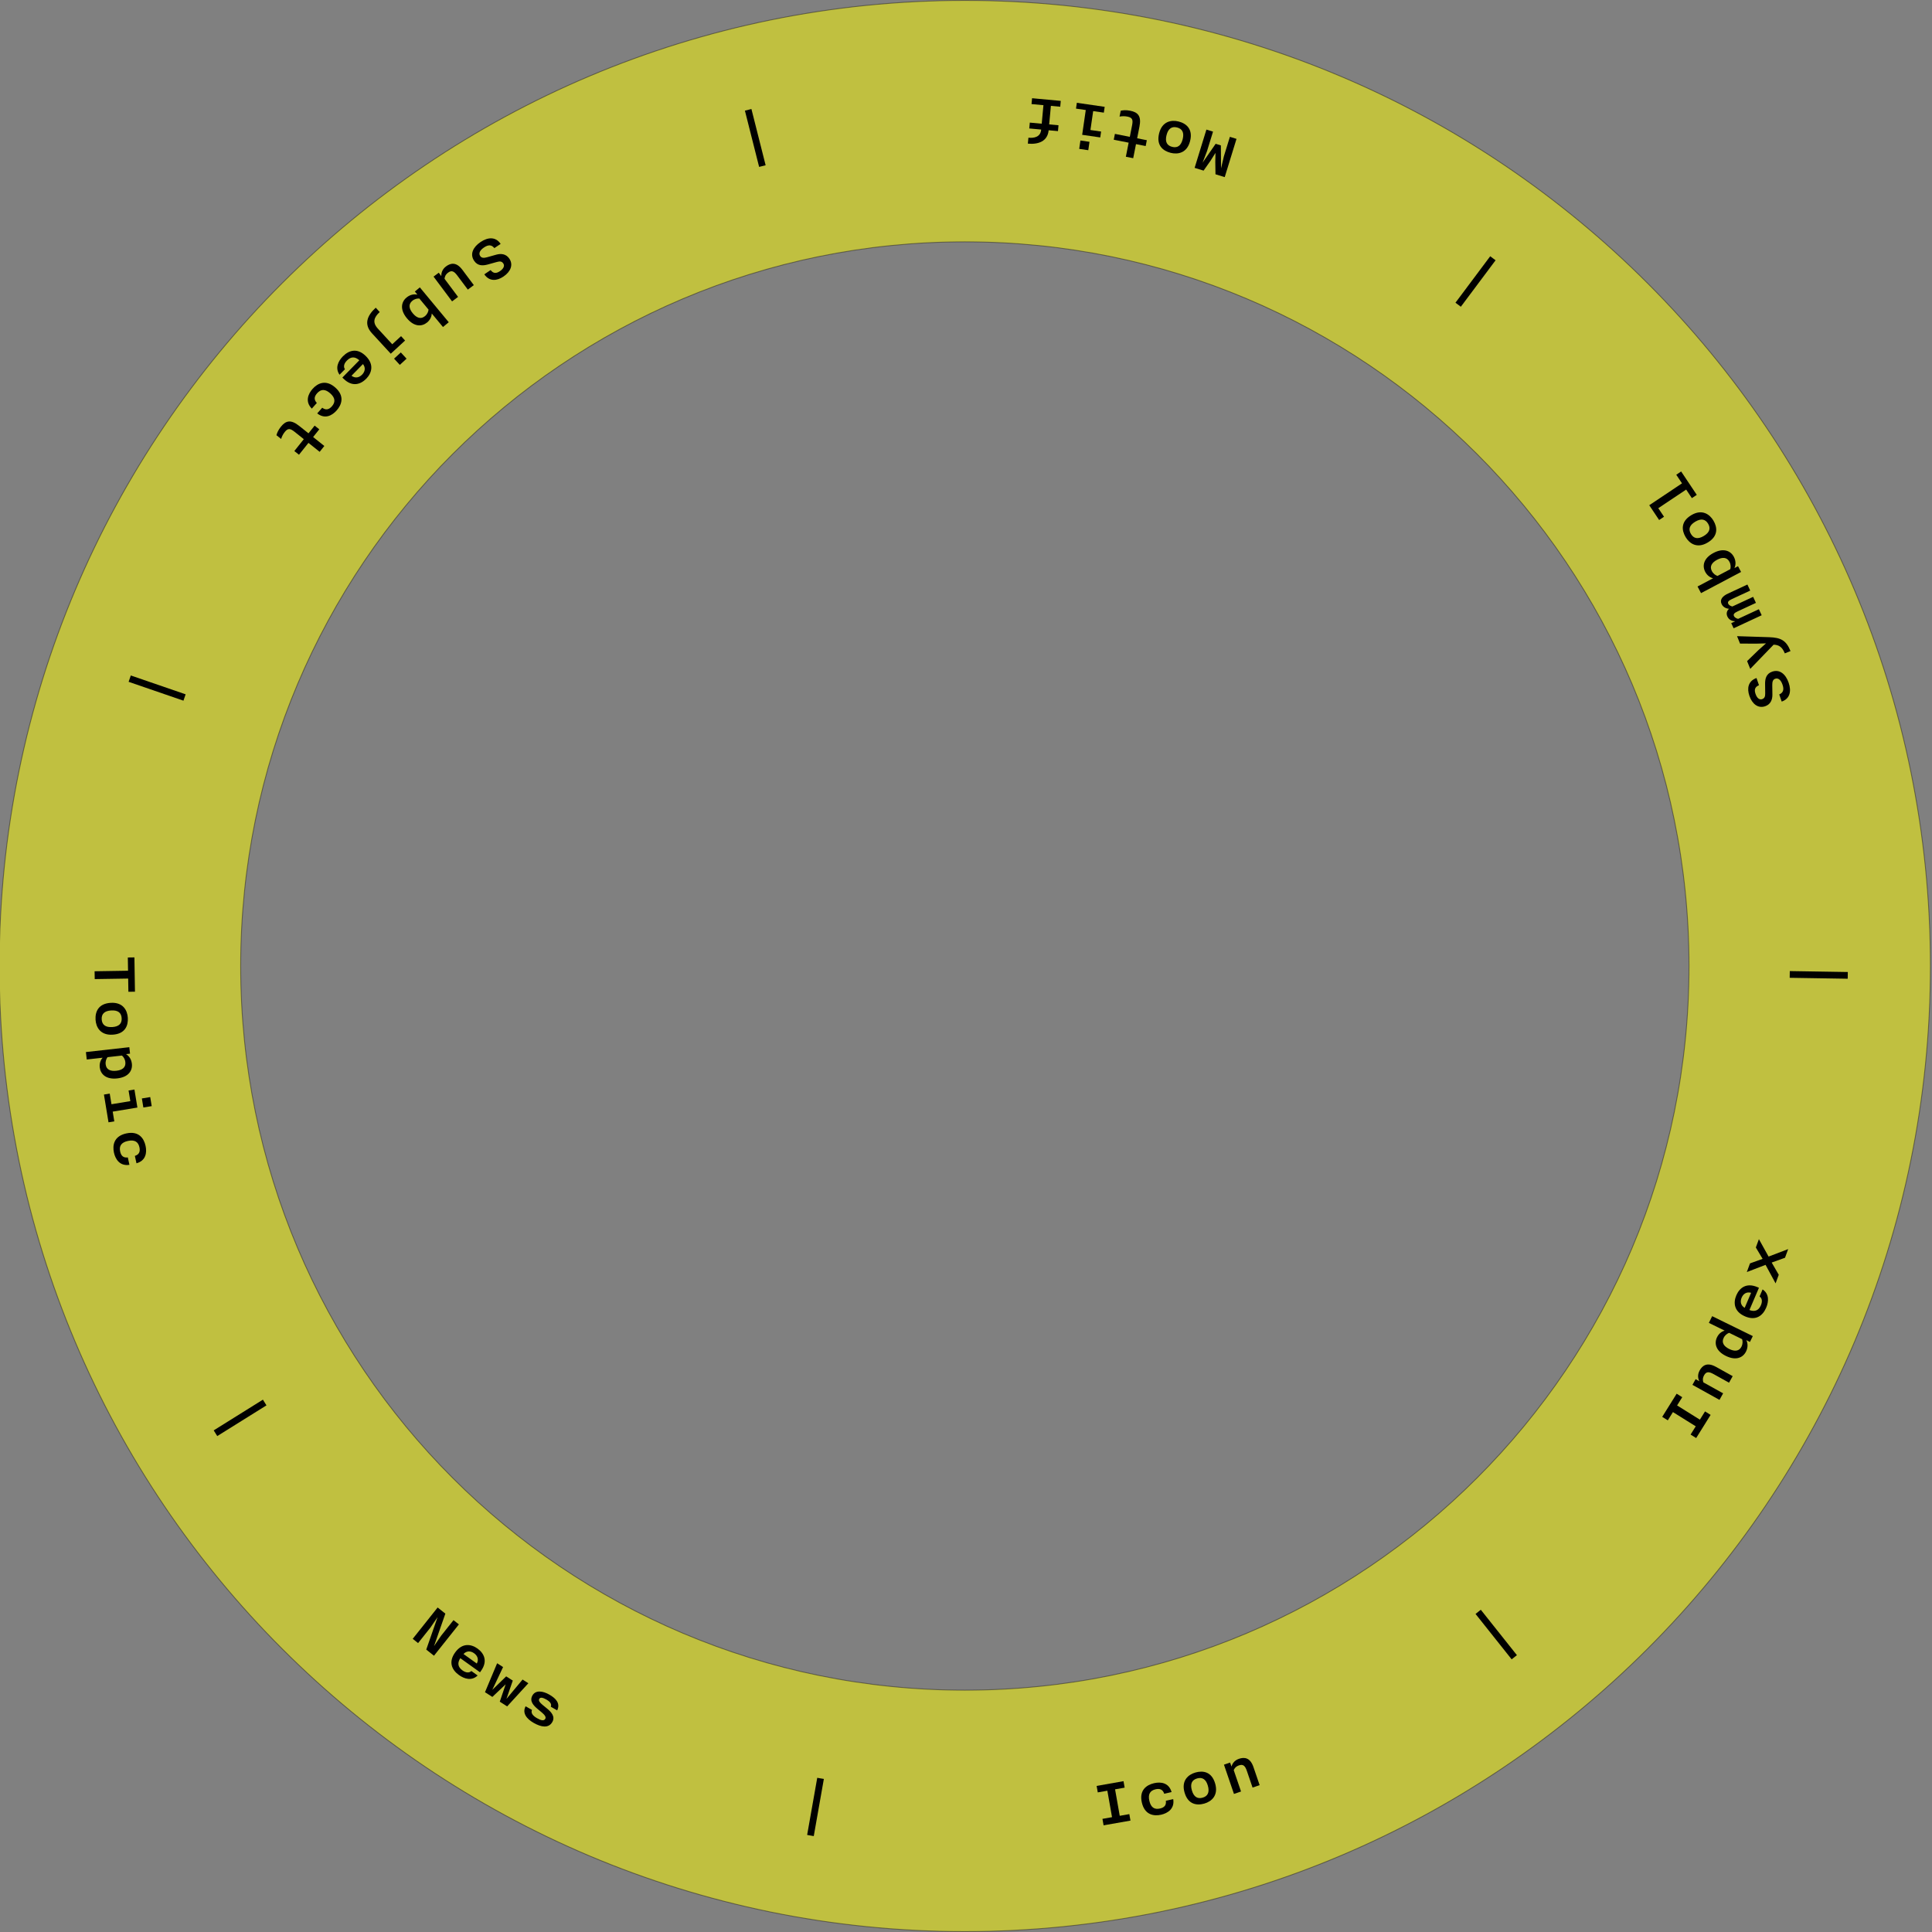 <?xml version="1.0" encoding="UTF-8"?><svg id="Layer_1" xmlns="http://www.w3.org/2000/svg" width="7.67in" height="7.67in" viewBox="0 0 552.25 552.25"><rect x="0" y="0" width="552.25" height="552.25" fill="#808080" stroke="none"/><defs><style>.cls-1{fill:#ff0;opacity:.5;stroke:#231f20;stroke-miterlimit:10;stroke-width:.25px;}</style></defs><path class="cls-1" d="M275.795.125C123.364.125-.205,123.694-.205,276.125s123.569,276,276,276,276-123.569,276-276S428.226.125,275.795.125ZM275.795,483.125c-114.323,0-207-92.677-207-207s92.677-207,207-207,207,92.677,207,207-92.677,207-207,207Z"/><path d="M315.127,519.91l2.738-.483-1.336-7.564-2.738.483-.327-1.852,7.684-1.357.326,1.852-2.738.484,1.336,7.564,2.738-.484.327,1.853-7.683,1.356-.327-1.852Z"/><path d="M326.39,515.255c-.816-3.547,1.342-5.049,3.484-5.542,1.93-.444,4.232-.154,5.017,2.538l-2.104.484c-.422-1.298-1.339-1.538-2.488-1.273-1.52.35-2.209,1.37-1.764,3.299.447,1.949,1.509,2.546,3.048,2.191,1.13-.26,1.854-.857,1.667-2.21l2.104-.484c.463,2.725-1.535,4.026-3.426,4.462-2.162.498-4.729.042-5.537-3.465Z"/><path d="M338.591,512.355c-.979-3.422,1.096-5.117,3.115-5.693,2.152-.615,4.663-.272,5.652,3.188.972,3.403-1.097,5.117-3.115,5.693-2.153.615-4.67.253-5.652-3.188ZM345.263,510.449c-.545-1.903-1.613-2.513-3.074-2.096-1.461.418-2.046,1.5-1.502,3.403.538,1.884,1.611,2.513,3.073,2.096,1.462-.418,2.04-1.519,1.503-3.403Z"/><path d="M349.857,504.422l1.76-.602.389,1.135c.209-.685.721-1.726,2.139-2.21,1.59-.544,3.223-.342,4.148,2.364l1.766,5.165-2.024.692-1.63-4.768c-.467-1.362-1.002-2.004-2.232-1.583-.908.311-1.296.845-1.52,1.365l2.09,6.111-2.025.692-2.859-8.363Z"/><path d="M421.775,461.333l1.503-1.195,10.322,12.979-1.503,1.195-10.322-12.979Z"/><path d="M483.244,410.06l1.472-2.358-6.516-4.066-1.472,2.358-1.595-.995,4.129-6.617,1.596.995-1.473,2.358,6.516,4.066,1.473-2.358,1.595.995-4.13,6.618-1.595-.996Z"/><path d="M483.775,395.853l.904-1.627,1.049.584c-.303-.649-.621-1.765.107-3.076.816-1.469,2.166-2.413,4.666-1.023l4.774,2.653-1.04,1.871-4.406-2.449c-1.26-.7-2.088-.816-2.719.32-.467.839-.396,1.496-.215,2.032l5.648,3.14-1.04,1.871-7.729-4.296Z"/><path d="M493.329,387.582c-2.928-1.436-3.365-3.633-2.52-5.356.615-1.257,1.65-1.73,2.168-1.878l-4.508-2.21.941-1.921,11.619,5.696-.818,1.67-1.041-.511c.354.687.596,1.874-.064,3.221-.863,1.76-2.85,2.724-5.777,1.289ZM497.97,382.795l-3.699-1.814c-.545.201-1.176.627-1.572,1.435-.67,1.365.072,2.442,1.6,3.19,1.525.748,2.832.676,3.5-.689.396-.809.346-1.568.172-2.121Z"/><path d="M498.813,376.277c-3.255-1.391-3.356-4-2.501-6.005.889-2.077,2.814-3.733,6.031-2.358l.441.188-2.719,6.362c1.439.55,2.603.221,3.278-1.36.464-1.085.345-2.027-.384-2.513l.865-2.022c1.931,1.282,1.783,3.459,1.029,5.224-1.006,2.354-2.99,3.789-6.042,2.484ZM500.542,369.536c-1.322-.369-2.248.322-2.703,1.389-.456,1.066-.316,2.214.863,2.914l1.84-4.303Z"/><path d="M504.673,361.55l-5.357,2.058.91-2.478,3.607-1.295-1.938-3.247.875-2.384,2.771,4.98,5.6-2.139-.91,2.478-3.805,1.371,2.019,3.49-.903,2.458-2.869-5.293Z"/><path d="M511.572,279.498l.03-1.921,16.584.266-.031,1.921-16.583-.266Z"/><path d="M509.286,200.545l-.702-2.042c1.103-.484,1.448-1.322.94-2.797-.461-1.343-1.213-1.993-2.082-1.693-.719.247-.852.905-.85,1.835l.038,2.692c.021,1.474-.518,2.8-2.067,3.333-2.023.695-3.711-.648-4.504-2.955-.741-2.155-.382-4.244,2.025-5.114l.709,2.061c-1.166.485-1.404,1.265-.988,2.475.461,1.343,1.217,1.759,1.91,1.5.599-.228.879-.641.857-1.627l-.032-2.737c-.007-1.435.295-2.892,2.034-3.49,2.193-.754,3.883.779,4.702,3.161.839,2.439.372,4.587-1.991,5.399Z"/><path d="M510.176,186.763c-.718-1.781-1.626-2.429-3.2-2.484l-6.681,6.919-.897-2.227,3.242-3.14,2.158-1.926-2.879.081-4.54-.025-.853-2.115,9.176.292c3.348.118,4.873.905,6.106,3.967l-1.633.658Z"/><path d="M495.545,179.59l-.683-1.47,1.144-.53c-.634-.037-1.712-.22-2.243-1.363-.438-.943-.064-1.756.477-2.205-.482-.041-1.613-.244-2.135-1.369-.582-1.252.253-2.257,1.85-2.998l5.533-2.568.801,1.724-5.226,2.426c-.979.454-1.294.821-1.059,1.329.228.49.759.685,1.185.795l5.934-2.754.8,1.724-5.226,2.426c-.979.454-1.295.821-1.059,1.329.228.49.768.702,1.193.813l5.934-2.754.799,1.723-8.019,3.724Z"/><path d="M495.778,162.385l1.025-.543.87,1.646-11.442,6.052-1.001-1.893,4.438-2.348c-.521-.132-1.57-.573-2.225-1.811-.916-1.733-.527-3.908,2.355-5.433s4.917-.587,5.814,1.111c.702,1.326.497,2.521.164,3.218ZM490.828,160.002c-1.503.795-2.212,1.895-1.501,3.238.421.796,1.065,1.201,1.615,1.386l3.644-1.927c.157-.559.185-1.319-.236-2.115-.711-1.345-2.019-1.377-3.521-.582Z"/><path d="M488.132,155.082c-3.059,1.823-5.229.252-6.303-1.552-1.146-1.925-1.459-4.439,1.635-6.282,3.041-1.812,5.229-.252,6.303,1.552,1.146,1.925,1.441,4.45-1.635,6.282ZM484.579,149.12c-1.701,1.014-2.016,2.203-1.238,3.509.778,1.306,1.975,1.595,3.676.581,1.684-1.004,2.016-2.203,1.238-3.509-.778-1.306-1.992-1.584-3.676-.581Z"/><path d="M483.612,142.386l-1.633-2.444-7.967,5.32,1.634,2.445-1.397.934-2.821-4.225,9.364-6.255-1.645-2.461,1.396-.934,4.467,6.687-1.398.933Z"/><path d="M417.573,87.679l-1.538-1.15,9.93-13.281,1.538,1.149-9.93,13.282Z"/><path d="M350.077,50.63l-2.639-.812-.055-3.492.055-2.621-1.393,2.209-2.01,2.855-2.562-.789,3.369-10.936,1.893.583-1.72,5.583-1.267,3.294,3.736-5.401,1.492.459.049,6.568.808-3.437,1.72-5.582,1.893.583-3.369,10.936Z"/><path d="M340.177,40.324c-.871,3.452-3.517,3.877-5.553,3.363-2.172-.549-4.172-2.106-3.291-5.597.867-3.433,3.518-3.878,5.554-3.363,2.172.548,4.167,2.125,3.29,5.597ZM333.447,38.624c-.485,1.92.134,2.984,1.607,3.356s2.523-.271,3.009-2.19c.479-1.9-.134-2.983-1.607-3.356-1.475-.372-2.529.29-3.009,2.19Z"/><path d="M325.704,36.214l-.656,3.316,2.766.548-.33,1.668-2.768-.549-.797,4.023-2.1-.417.797-4.022-4.258-.844.331-1.668,4.259.844.641-3.237c.324-1.629.123-2.261-1.33-2.548-.805-.16-1.585-.131-2.244.003l.335-1.688c.683-.149,1.554-.222,2.712.008,2.236.443,3.242,1.54,2.643,4.562Z"/><path d="M315.524,32.199l-3.048-.441-.783,5.403,3.048.441-.243,1.683-5.166-.749,1.027-7.085-2.791-.404.241-1.663,7.956,1.153-.241,1.662ZM311.078,42.931l-2.593-.376.348-2.395,2.592.376-.347,2.395Z"/><path d="M303.06,30.508l-2.669-.247-.491,5.297,2.668.247-.154,1.673-2.668-.248-.004.04c-.287,3.087-2.889,4.07-5.936,3.788l.158-1.692c1.633.151,3.451-.183,3.646-2.293l.004-.04-3.405-.315.155-1.673,3.404.315.492-5.297-3.406-.315.156-1.673,8.203.761-.154,1.673Z"/><path d="M218.851,47.237l-1.861.47-4.061-16.077,1.861-.47,4.061,16.077Z"/><path d="M143.103,69.717l-1.795,1.203c-.751-.941-1.65-1.062-2.946-.192-1.18.791-1.616,1.686-1.104,2.45.423.631,1.095.591,1.993.35l2.595-.728c1.419-.397,2.84-.219,3.753,1.145,1.192,1.777.326,3.755-1.701,5.114-1.895,1.27-4.008,1.458-5.467-.646l1.812-1.214c.769,1.002,1.584,1.033,2.647.32,1.18-.791,1.389-1.629.959-2.233-.373-.521-.844-.686-1.793-.411l-2.639.733c-1.387.375-2.873.457-3.898-1.072-1.291-1.927-.242-3.955,1.852-5.358,2.144-1.438,4.34-1.537,5.732.54Z"/><path d="M132.167,77.126l3.271,4.374-1.714,1.281-3.02-4.037c-.861-1.153-1.569-1.599-2.611-.82-.769.575-.974,1.203-1.026,1.767l3.868,5.175-1.714,1.282-5.294-7.082,1.49-1.113.719.961c-.012-.716.154-1.864,1.355-2.763,1.346-1.006,2.963-1.315,4.676.976Z"/><path d="M119.316,84.23l-.74-.894,1.432-1.188,8.264,9.962-1.648,1.366-3.205-3.864c-.021.537-.239,1.653-1.316,2.548-1.51,1.252-3.717,1.315-5.799-1.193-2.082-2.51-1.58-4.693-.102-5.92,1.154-.958,2.365-1.001,3.115-.817ZM117.995,89.562c1.086,1.309,2.307,1.777,3.477.807.692-.574.958-1.288,1.025-1.864l-2.631-3.172c-.578-.04-1.329.089-2.021.664-1.17.971-.936,2.257.15,3.565Z"/><path d="M108.539,89.192c-1.635,1.504-2.177,2.954-.51,4.766l4.093,4.446,2.518-2.316,1.151,1.251-4.093,3.768-5.38-5.846c-2.345-2.548-1.421-5.002,1.083-7.306l1.138,1.237ZM116.213,102.525l-1.929,1.775-1.64-1.781,1.929-1.775,1.64,1.781Z"/><path d="M104.536,101.75c2.527,2.479,1.675,4.949.148,6.506-1.584,1.613-3.98,2.457-6.479.006l-.343-.336,4.847-4.941c-1.142-1.036-2.345-1.151-3.55.077-.826.842-1.059,1.764-.557,2.48l-1.541,1.571c-1.334-1.896-.404-3.872.939-5.243,1.793-1.828,4.164-2.445,6.535-.12ZM100.474,107.405c1.098.824,2.213.517,3.025-.312.812-.828,1.098-1.948.253-3.029l-3.278,3.342Z"/><path d="M95.85,110.782c2.724,2.414,1.84,4.89.382,6.536-1.312,1.482-3.357,2.583-5.559.847l1.432-1.617c1.098.812,1.984.476,2.766-.408,1.035-1.167,1.003-2.397-.479-3.711-1.498-1.325-2.708-1.195-3.756-.013-.769.868-1.012,1.775-.072,2.767l-1.433,1.616c-1.96-1.949-1.089-4.17.198-5.621,1.471-1.662,3.826-2.782,6.521-.396Z"/><path d="M85.537,121.752l2.641,2.109,1.761-2.203,1.328,1.061-1.761,2.203,3.203,2.559-1.335,1.672-3.203-2.559-2.709,3.391-1.328-1.061,2.709-3.391-2.578-2.06c-1.297-1.036-1.95-1.147-2.873.009-.513.641-.846,1.347-1.029,1.993l-1.344-1.073c.18-.675.517-1.481,1.253-2.403,1.423-1.781,2.859-2.169,5.266-.247Z"/><path d="M53.062,198.468l-.624,1.815-15.673-5.389.624-1.815,15.673,5.389Z"/><path d="M36.602,277.475l-.061-3.78,1.88-.03.158,9.802-1.881.03-.061-3.78-9.562.152-.035-2.24,9.562-.153Z"/><path d="M31.645,286.654c3.553-.217,4.761,2.173,4.89,4.269.137,2.235-.74,4.613-4.333,4.833-3.532.216-4.761-2.173-4.889-4.269-.137-2.235.76-4.614,4.332-4.833ZM32.068,293.58c1.976-.121,2.802-1.033,2.708-2.55-.092-1.517-1.023-2.321-2.998-2.2-1.957.119-2.803,1.033-2.709,2.55.092,1.517,1.043,2.32,2.999,2.2Z"/><path d="M36.964,299.334l.207,1.85-1.154.129c.668.389,1.511,1.261,1.678,2.752.219,1.948-.939,3.829-4.181,4.192s-4.791-1.255-5.005-3.164c-.156-1.392.462-2.347.819-2.749l-4.533.508-.238-2.127,12.407-1.391ZM33.269,306.069c1.69-.188,2.732-.95,2.562-2.461-.1-.895-.531-1.511-.976-1.884l-4.116.461c-.35.462-.635,1.158-.534,2.054.169,1.511,1.354,2.022,3.063,1.83Z"/><path d="M31.366,312.602l.5,3.038,5.387-.888-.501-3.038,1.677-.276.849,5.149-7.063,1.164.459,2.781-1.658.273-1.307-7.932,1.658-.272ZM42.939,313.593l.426,2.584-2.388.394-.425-2.584,2.387-.394Z"/><path d="M36.107,323.98c3.557-.775,5.035,1.401,5.503,3.551.421,1.936.104,4.236-2.599,4.988l-.46-2.11c1.304-.407,1.555-1.321,1.304-2.475-.332-1.525-1.345-2.226-3.279-1.805-1.955.426-2.564,1.48-2.229,3.024.246,1.134.836,1.865,2.19,1.693l.46,2.11c-2.731.432-4.01-1.583-4.423-3.479-.472-2.169.014-4.732,3.532-5.498Z"/><path d="M75.151,400.086l1.016,1.629-14.066,8.778-1.016-1.629,14.066-8.778Z"/><path d="M125.097,459.492l2.207,1.755-3.241,9.281,2.038-2.979,3.535-4.446,1.535,1.221-7.123,8.954-2.207-1.755,3.241-9.281-2.038,2.979-3.535,4.446-1.535-1.22,7.123-8.955Z"/><path d="M130.079,472.37c2.061-2.88,4.632-2.417,6.404-1.147,1.838,1.315,3.041,3.554,1.004,6.4l-.279.391-5.629-4.028c-.848,1.287-.776,2.494.623,3.495.959.687,1.905.773,2.536.168l1.79,1.28c-1.67,1.609-3.764.996-5.326-.121-2.082-1.49-3.056-3.737-1.123-6.438ZM136.292,475.512c.645-1.211.169-2.265-.774-2.94-.943-.675-2.095-.785-3.032.216l3.807,2.725Z"/><path d="M142.101,475.43l1.701,1.09-3.076,6.51,3.964-3.852,1.887,1.208-1.808,5.233,4.609-5.529,1.651,1.058-6.065,6.615-2.105-1.349,1.679-4.958-3.802,3.599-2.105-1.349,3.471-8.276Z"/><path d="M150.244,487.732l1.823,1.039c-.396.856.239,1.679,1.402,2.342,1.06.604,1.982.924,2.389.212.436-.765-.658-1.55-2.046-2.709-1.345-1.111-2.538-2.368-1.618-3.982.902-1.58,2.92-1.327,4.812-.247,1.894,1.079,3.221,2.504,2.261,4.511l-1.823-1.04c.354-.903-.433-1.582-1.231-2.037-1.06-.604-1.769-.732-2.065-.212-.396.695.455,1.341,2.109,2.677,1.295,1.037,2.521,2.357,1.62,3.938-1.06,1.858-3.17,1.483-5.323.256-2.049-1.169-3.337-2.824-2.31-4.746Z"/><path d="M233.603,508.174l1.891.334-2.885,16.33-1.891-.334,2.885-16.33Z"/></svg>